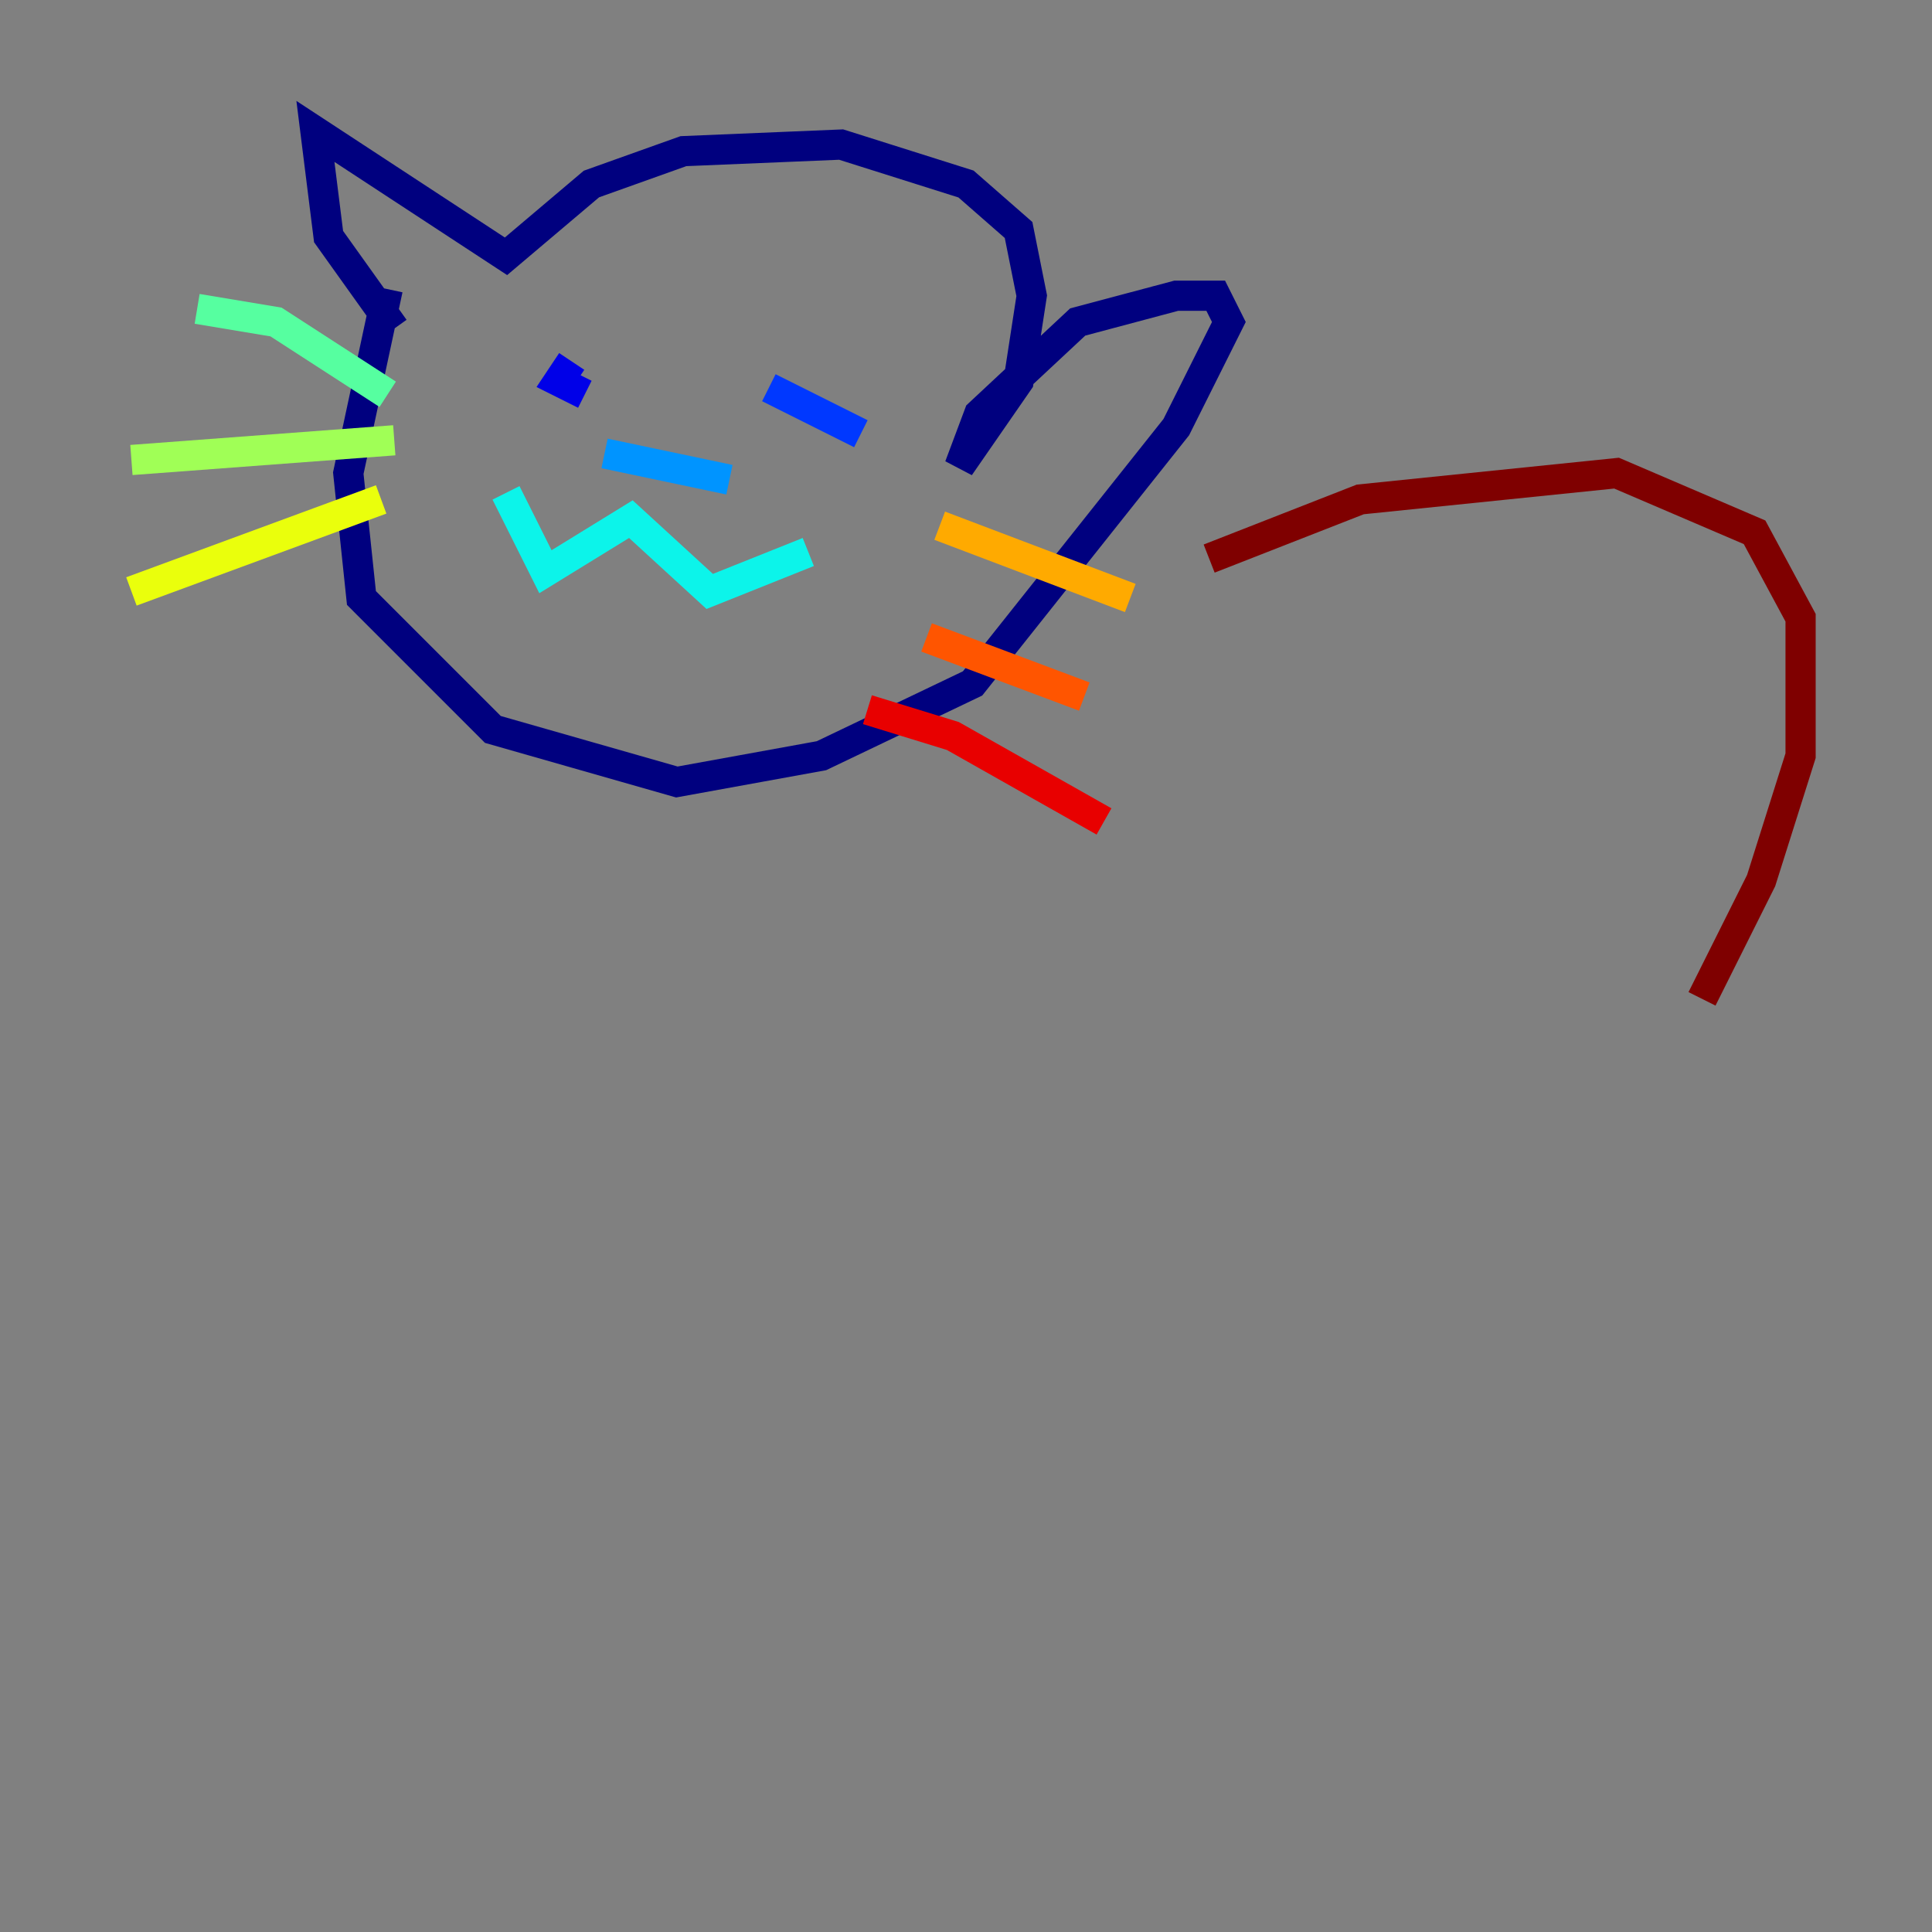 <?xml version="1.0" encoding="utf-8" ?>
<svg baseProfile="tiny" height="128" version="1.2" viewBox="0,0,128,128" width="128" xmlns="http://www.w3.org/2000/svg" xmlns:ev="http://www.w3.org/2001/xml-events" xmlns:xlink="http://www.w3.org/1999/xlink"><rect x="0" y="0" width="128" height="128" fill="#808080" stroke="none"/><defs /><polyline fill="none" points="26.122,21.769 21.769,15.674 20.898,8.707 33.524,16.98 39.184,12.191 45.279,10.014 55.728,9.578 64.0,12.191 67.483,15.238 68.354,19.592 67.483,25.252 63.565,30.912 64.871,27.429 71.401,21.333 77.932,19.592 80.544,19.592 81.415,21.333 77.932,28.299 64.435,45.279 54.422,50.068 44.843,51.809 32.653,48.327 23.946,39.619 23.075,31.347 25.687,19.157" stroke="#00007f" stroke-width="2" /><polyline fill="none" points="37.878,23.946 37.007,25.252 38.748,26.122" stroke="#0000e8" stroke-width="2" /><polyline fill="none" points="50.939,25.687 57.034,28.735" stroke="#0038ff" stroke-width="2" /><polyline fill="none" points="40.054,30.041 48.327,31.782" stroke="#0094ff" stroke-width="2" /><polyline fill="none" points="33.524,32.653 36.136,37.878 41.796,34.395 47.02,39.184 53.551,36.571" stroke="#0cf4ea" stroke-width="2" /><polyline fill="none" points="25.687,26.122 18.286,21.333 13.061,20.463" stroke="#56ffa0" stroke-width="2" /><polyline fill="none" points="26.122,29.17 8.707,30.476" stroke="#a0ff56" stroke-width="2" /><polyline fill="none" points="25.252,33.088 8.707,39.184" stroke="#eaff0c" stroke-width="2" /><polyline fill="none" points="62.258,34.83 74.884,39.619" stroke="#ffaa00" stroke-width="2" /><polyline fill="none" points="61.388,42.231 71.837,46.15" stroke="#ff5500" stroke-width="2" /><polyline fill="none" points="57.469,47.02 63.129,48.762 73.143,54.422" stroke="#e80000" stroke-width="2" /><polyline fill="none" points="80.109,37.007 90.122,33.088 107.102,31.347 116.245,35.265 119.293,40.925 119.293,50.068 116.68,58.34 112.762,66.177" stroke="#7f0000" stroke-width="2" /></svg>